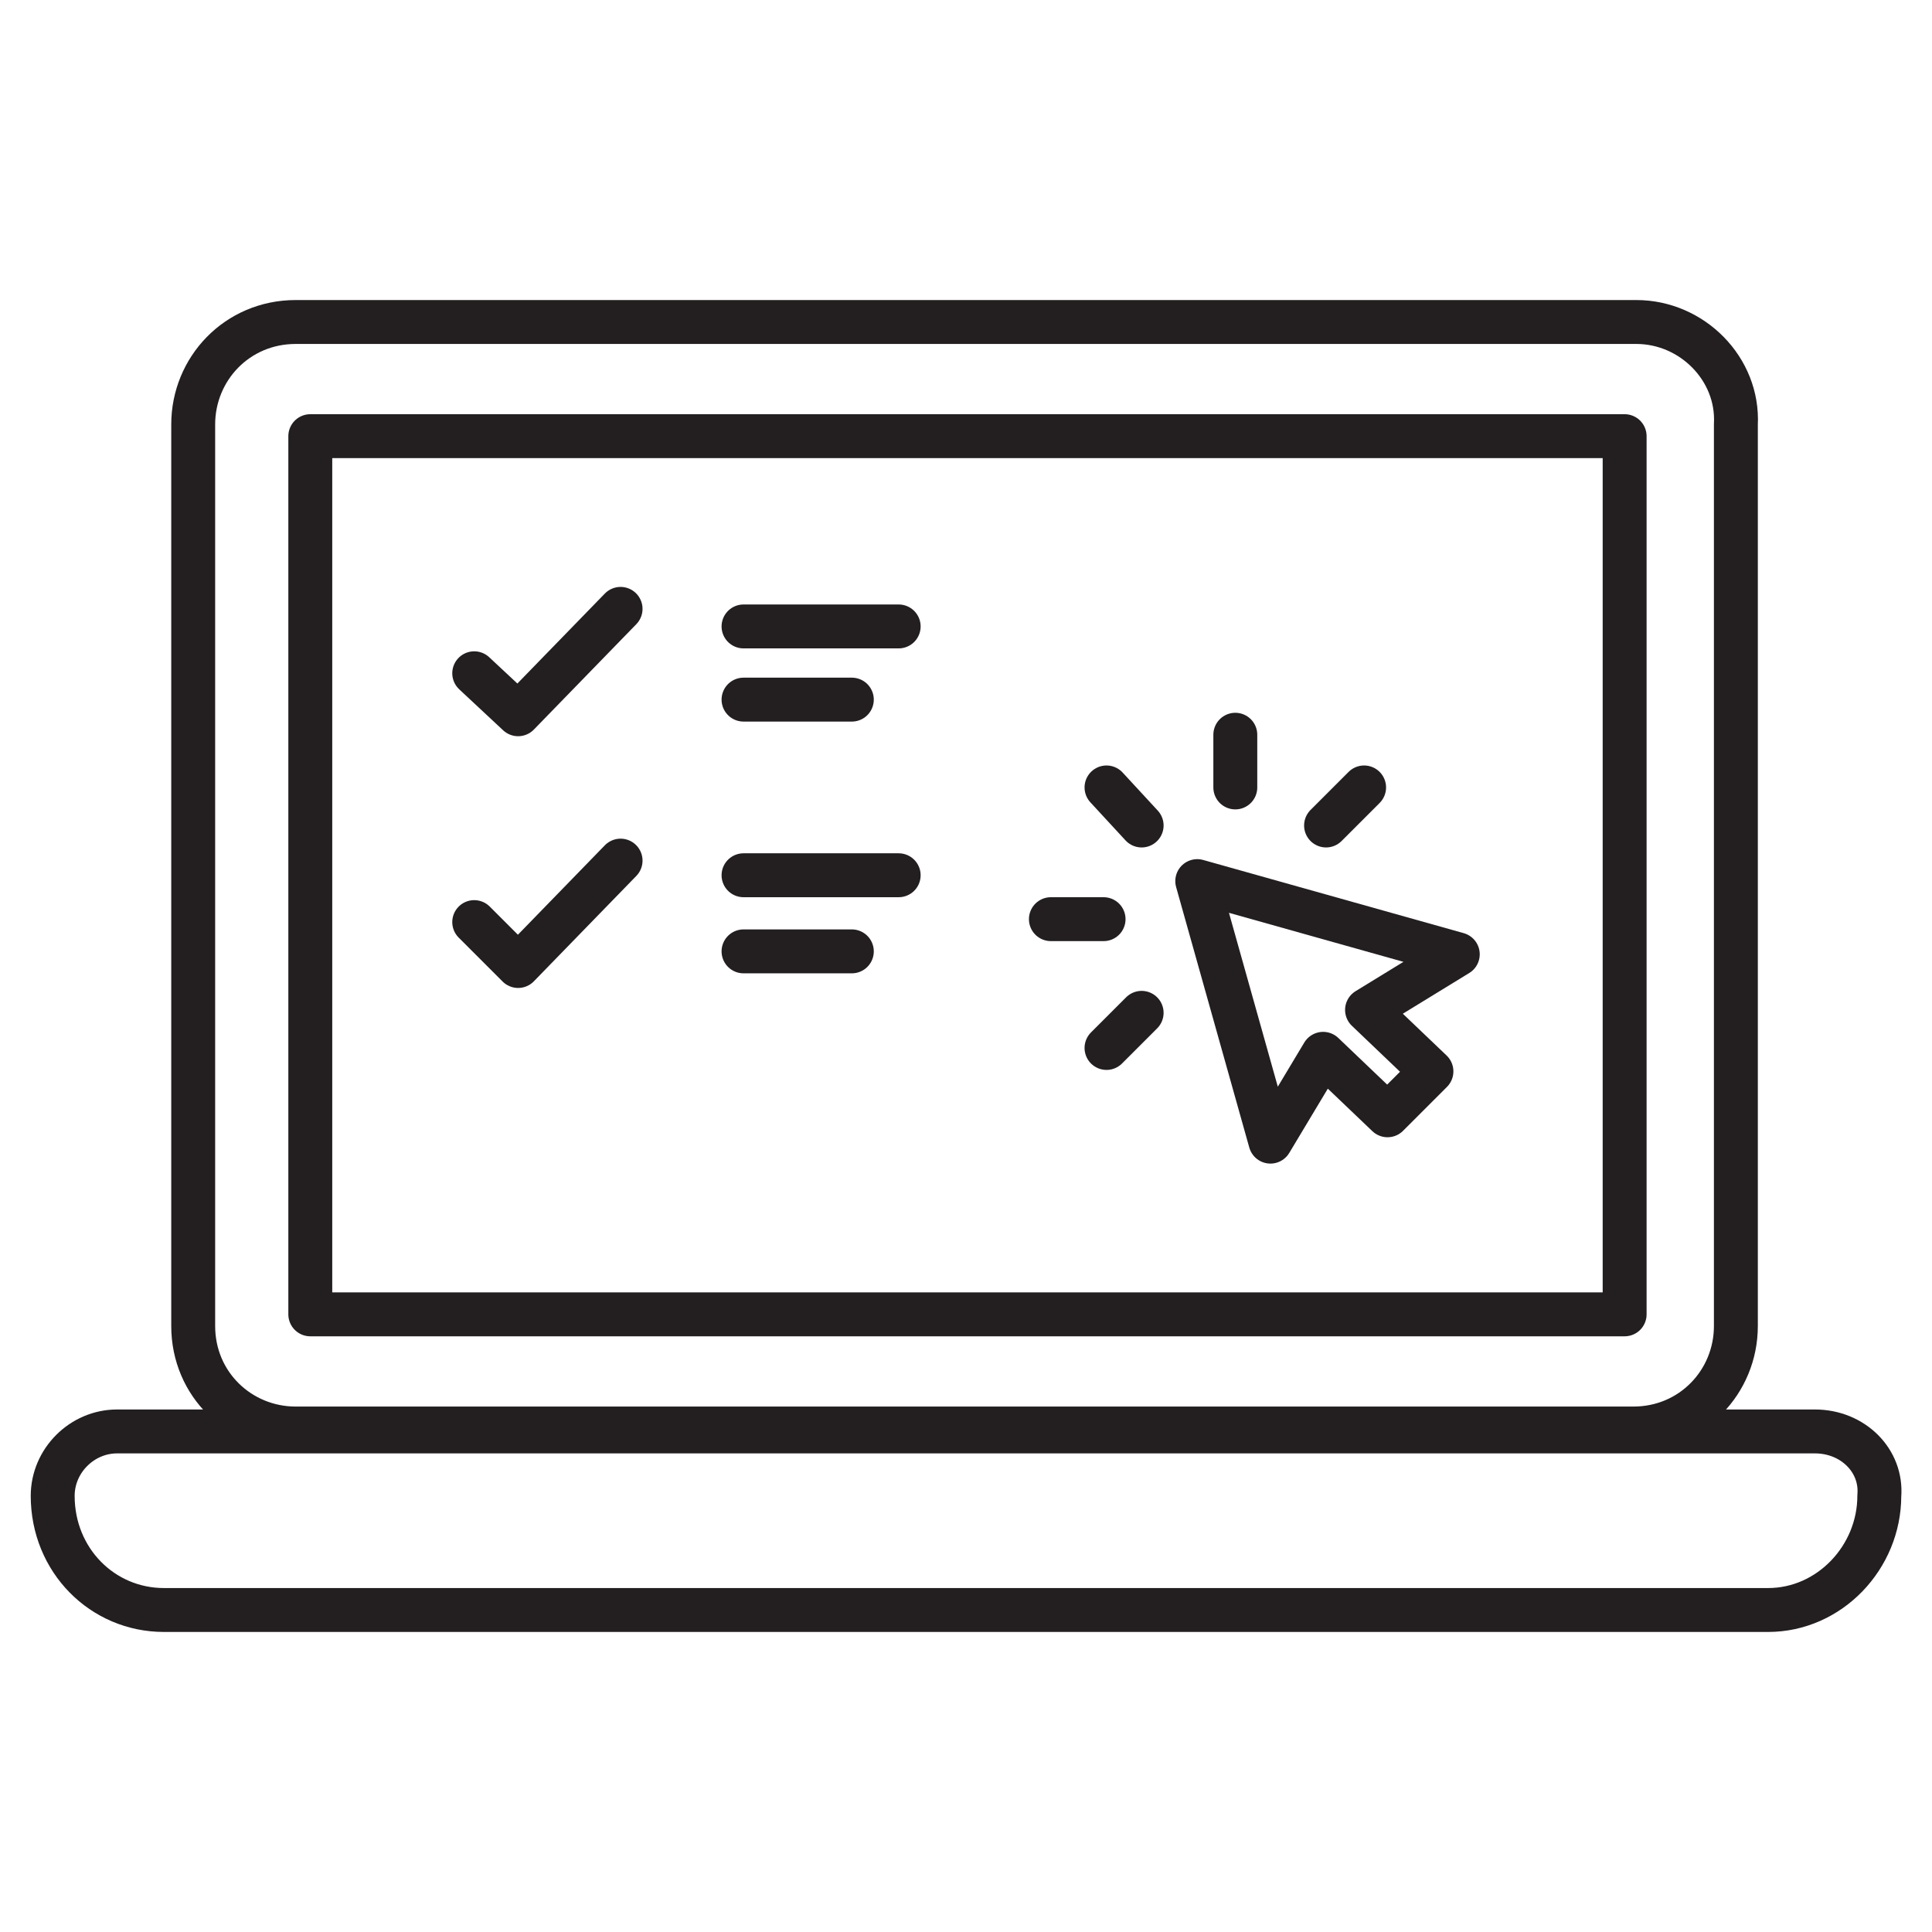<svg id="Layer_1" height="512" viewBox="0 0 66 66" width="512" xmlns="http://www.w3.org/2000/svg"><g><path d="m62 48.9h-58c-1.2 0-2.2 1-2.2 2.2 0 2.2 1.7 3.9 3.8 3.9h54.8c2.1 0 3.8-1.8 3.8-3.9.1-1.2-.9-2.2-2.2-2.2z" style="fill:none;stroke:#231f20;stroke-linecap:round;stroke-linejoin:round;stroke-miterlimit:10;stroke-width:1.5"/><path d="m55.9 11h-45.8c-2 0-3.5 1.6-3.5 3.5v30.8c0 2 1.6 3.5 3.5 3.5h45.7c2 0 3.5-1.6 3.5-3.5v-30.8c.1-1.9-1.5-3.5-3.4-3.5z" style="fill:none;stroke:#231f20;stroke-linecap:round;stroke-linejoin:round;stroke-miterlimit:10;stroke-width:1.5"/><g><g style="fill:none;stroke:#231f20;stroke-linecap:round;stroke-linejoin:round;stroke-miterlimit:10;stroke-width:1.5"><g><path d="m16.2 23 1.5 1.4 3.5-3.6"/><g><path d="m25.4 21.4h5.3"/><path d="m25.4 23.9h3.7"/></g></g><g><path d="m16.2 31.5 1.5 1.5 3.5-3.6"/><g><path d="m25.4 29.9h5.3"/><path d="m25.4 32.5h3.7"/></g></g></g><g><path d="m49.8 32.6-3.1 1.9 2.2 2.1-1.5 1.5-2.2-2.1-1.8 3-2.5-8.9z" style="fill:none;stroke:#231f20;stroke-linecap:round;stroke-linejoin:round;stroke-miterlimit:10;stroke-width:1.5"/><g><g><g style="fill:none;stroke:#231f20;stroke-linecap:round;stroke-linejoin:round;stroke-miterlimit:10;stroke-width:1.5"><path d="m39 34.6-1.2 1.2"/><path d="m46.6 26.9-1.3 1.3"/></g><g><path d="m39 28.2-1.2-1.3" style="fill:none;stroke:#231f20;stroke-linecap:round;stroke-linejoin:round;stroke-miterlimit:10;stroke-width:1.5"/></g></g><g><path d="m37.7 31.4h-1.8" style="fill:none;stroke:#231f20;stroke-linecap:round;stroke-linejoin:round;stroke-miterlimit:10;stroke-width:1.5"/></g><g><path d="m42.2 26.9v-1.8" style="fill:none;stroke:#231f20;stroke-linecap:round;stroke-linejoin:round;stroke-miterlimit:10;stroke-width:1.5"/></g></g></g></g><path d="m10.6 14.9h44.9v30h-44.9z" style="fill:none;stroke:#231f20;stroke-linecap:round;stroke-linejoin:round;stroke-miterlimit:10;stroke-width:1.5"/></g></svg>